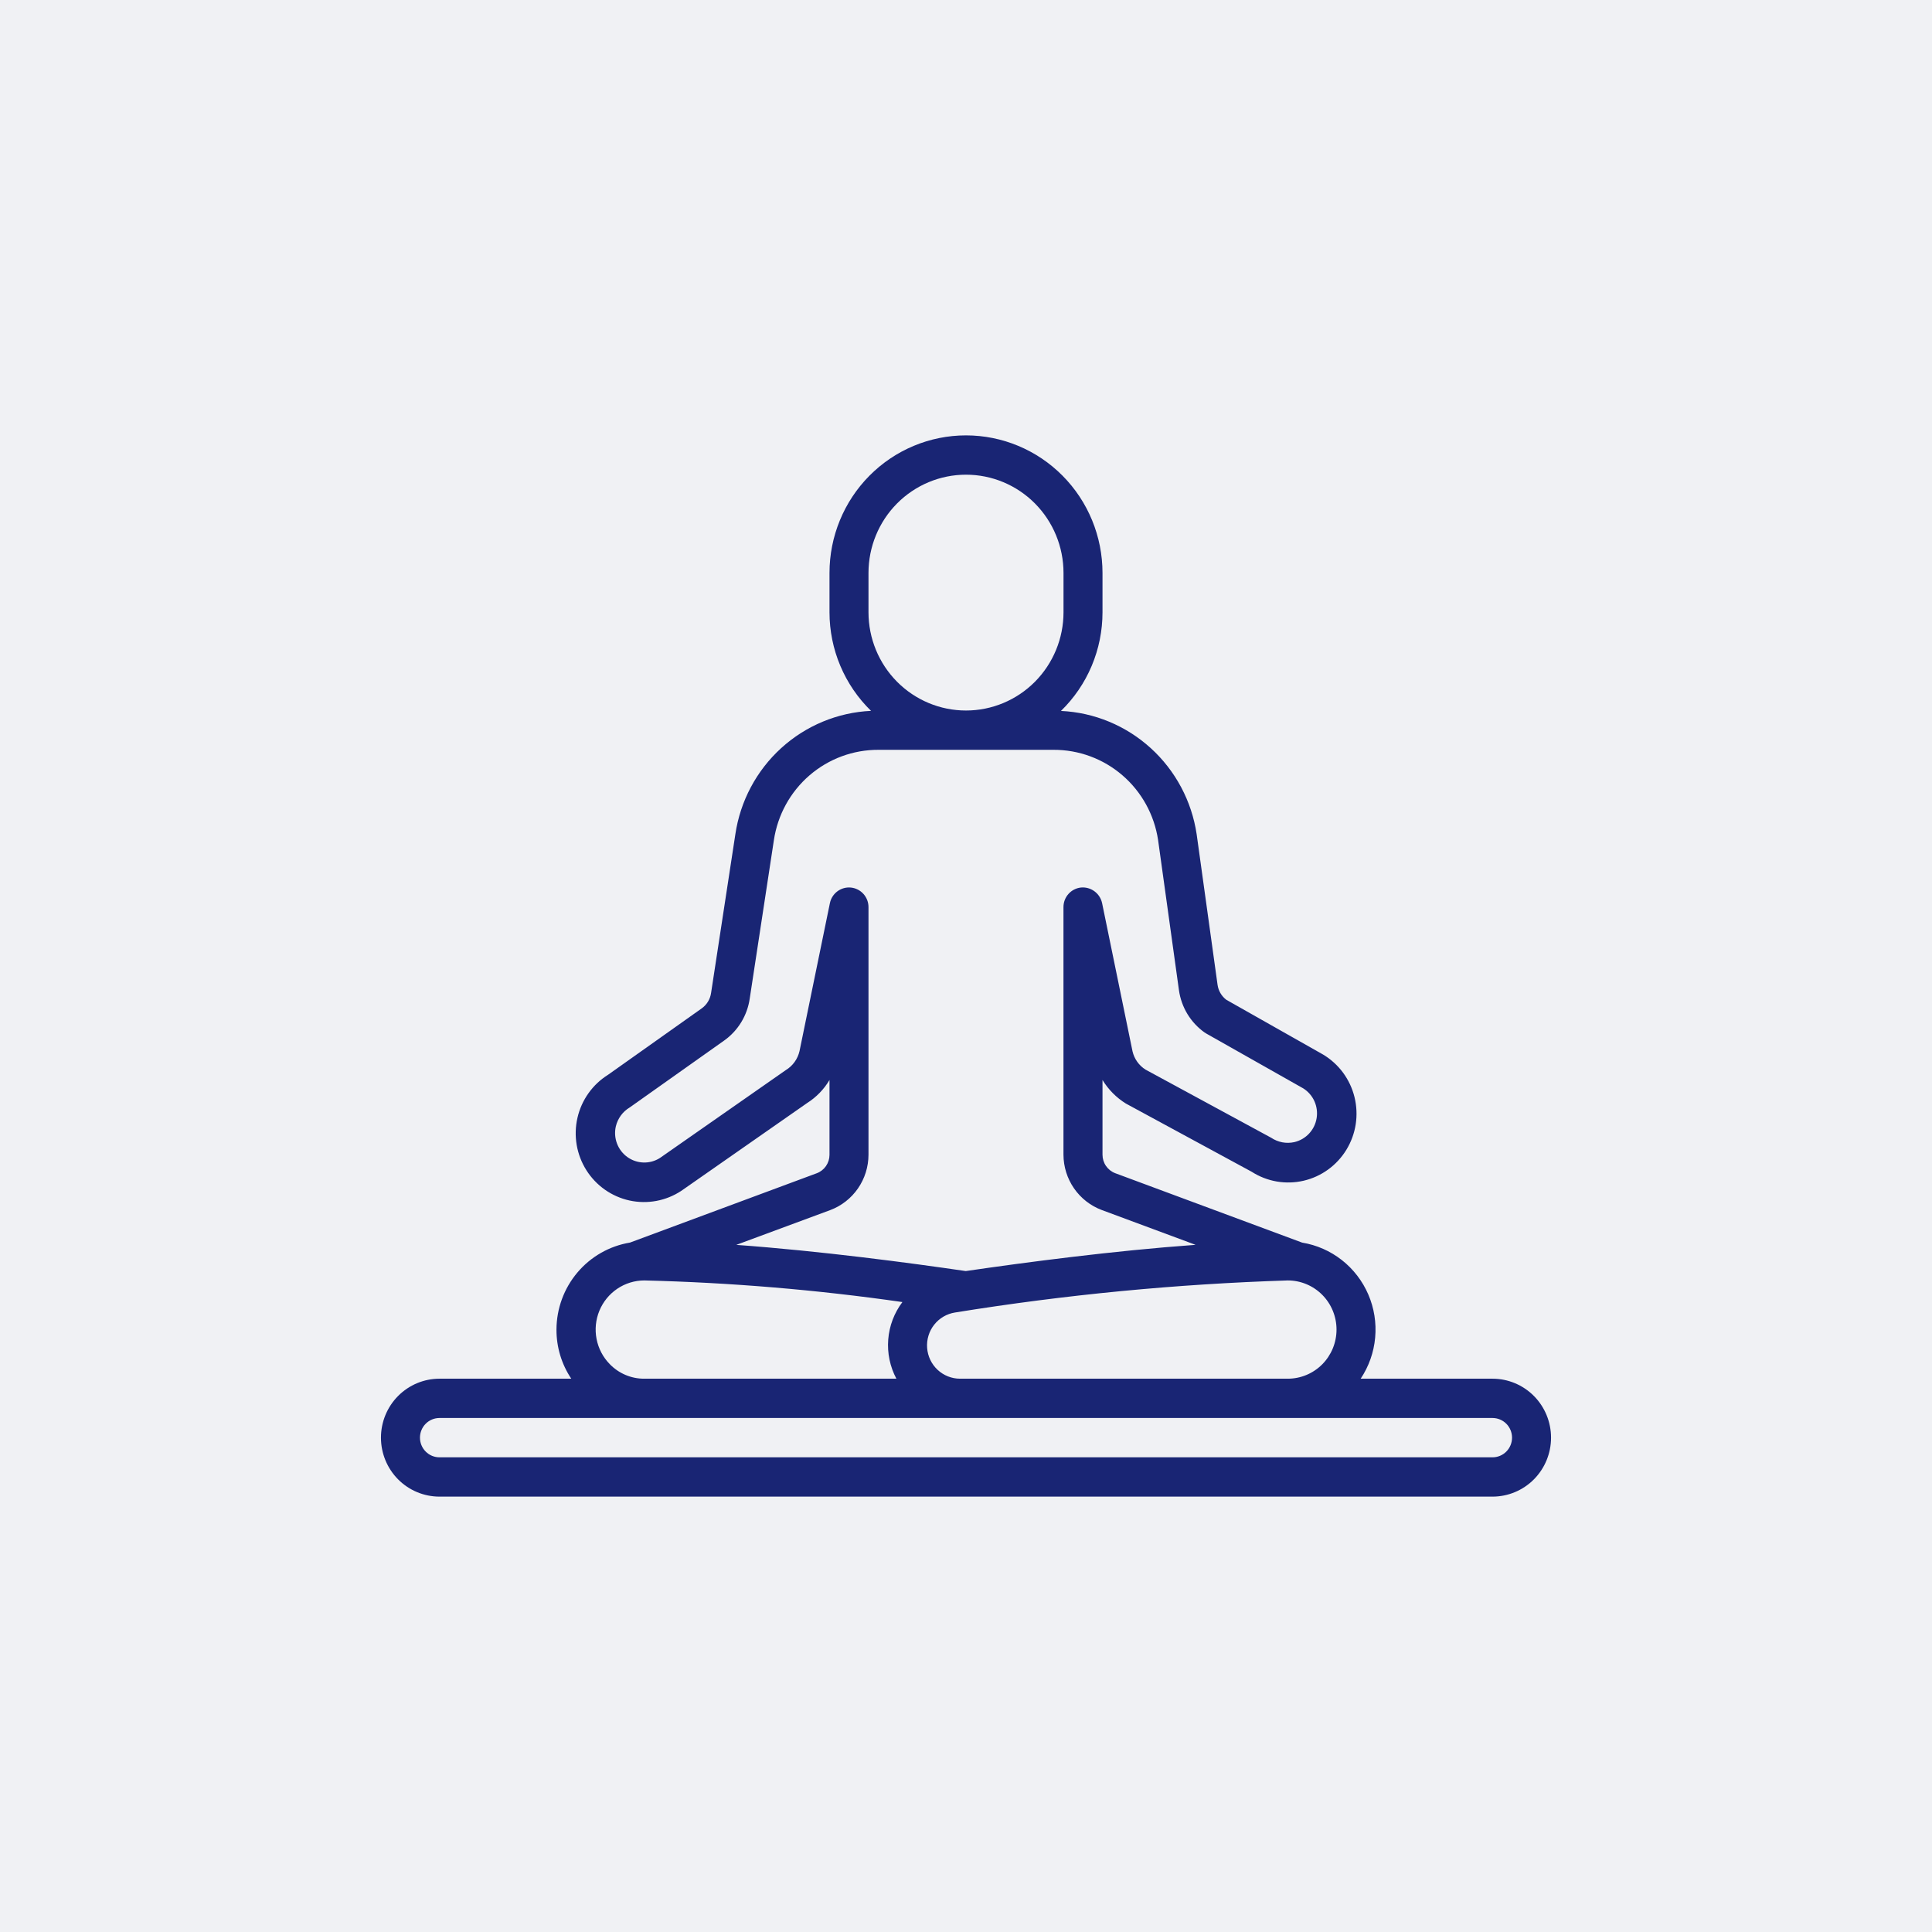 <svg width="142" height="142" viewBox="0 0 142 142" fill="none" xmlns="http://www.w3.org/2000/svg">
<rect x="0" y="0" width="142" height="142" fill="#808080" stroke="none"/>
<g clip-path="url(#clip0_19_492)">
<rect width="142" height="142" fill="#F0F1F4"/>
<path d="M109.7 101.333H100.008C100.609 100.432 100.975 99.394 101.073 98.313C101.172 97.232 100.999 96.144 100.571 95.148C100.142 94.152 99.473 93.28 98.623 92.613C97.773 91.946 96.771 91.505 95.708 91.331L81.971 86.23C81.695 86.126 81.458 85.94 81.29 85.697C81.122 85.453 81.033 85.163 81.033 84.867V79.378C81.464 80.083 82.053 80.677 82.753 81.111L91.99 86.119C92.551 86.479 93.178 86.724 93.833 86.838C94.489 86.952 95.161 86.933 95.809 86.783C96.458 86.633 97.071 86.354 97.611 85.963C98.152 85.572 98.61 85.076 98.959 84.505C99.307 83.934 99.54 83.299 99.643 82.636C99.745 81.973 99.716 81.297 99.557 80.646C99.398 79.995 99.111 79.382 98.715 78.843C98.318 78.305 97.819 77.851 97.247 77.509L90.131 73.482C89.781 73.214 89.55 72.819 89.489 72.381L87.954 61.322C87.591 58.88 86.398 56.641 84.579 54.987C82.76 53.333 80.428 52.366 77.98 52.253C78.947 51.312 79.715 50.185 80.239 48.94C80.764 47.693 81.034 46.354 81.033 45V42.111C81.033 39.429 79.976 36.858 78.095 34.962C76.213 33.065 73.661 32 71 32C68.339 32 65.787 33.065 63.905 34.962C62.024 36.858 60.967 39.429 60.967 42.111V45C60.967 46.353 61.237 47.691 61.762 48.936C62.286 50.181 63.054 51.307 64.02 52.247C61.571 52.361 59.238 53.328 57.419 54.983C55.6 56.639 54.408 58.879 54.047 61.322L52.264 72.979C52.232 73.207 52.154 73.425 52.035 73.621C51.916 73.817 51.758 73.987 51.571 74.119L44.691 78.995C44.127 79.347 43.637 79.808 43.251 80.353C42.864 80.897 42.589 81.513 42.441 82.165C42.292 82.817 42.274 83.493 42.386 84.152C42.499 84.811 42.741 85.442 43.097 86.007C43.453 86.571 43.917 87.059 44.462 87.442C45.006 87.824 45.621 88.094 46.27 88.236C46.919 88.377 47.589 88.387 48.242 88.266C48.895 88.144 49.517 87.893 50.073 87.527L59.333 81.065C60.002 80.64 60.562 80.062 60.967 79.378V84.878C60.967 85.174 60.877 85.462 60.709 85.704C60.541 85.946 60.304 86.131 60.029 86.233L46.305 91.328C44.799 91.577 43.429 92.356 42.44 93.527C41.45 94.698 40.905 96.184 40.9 97.722C40.895 99.009 41.274 100.267 41.988 101.333H32.3C31.16 101.333 30.066 101.79 29.259 102.603C28.453 103.415 28 104.517 28 105.667C28 106.816 28.453 107.918 29.259 108.731C30.066 109.543 31.16 110 32.3 110H109.7C110.84 110 111.934 109.543 112.741 108.731C113.547 107.918 114 106.816 114 105.667C114 104.517 113.547 103.415 112.741 102.603C111.934 101.79 110.84 101.333 109.7 101.333ZM98.233 97.722C98.233 98.68 97.856 99.598 97.184 100.276C96.512 100.953 95.6 101.333 94.65 101.333H70.56C69.949 101.332 69.36 101.099 68.912 100.68C68.464 100.261 68.189 99.687 68.143 99.073C68.096 98.458 68.281 97.849 68.661 97.366C69.041 96.883 69.588 96.563 70.192 96.468C78.287 95.16 86.456 94.373 94.65 94.111C95.6 94.111 96.512 94.492 97.184 95.169C97.856 95.846 98.233 96.764 98.233 97.722ZM63.833 45V42.111C63.833 40.196 64.588 38.359 65.932 37.004C67.276 35.65 69.099 34.889 71 34.889C72.901 34.889 74.724 35.65 76.068 37.004C77.412 38.359 78.167 40.196 78.167 42.111V45C78.167 46.916 77.412 48.752 76.068 50.107C74.724 51.461 72.901 52.222 71 52.222C69.099 52.222 67.276 51.461 65.932 50.107C64.588 48.752 63.833 46.916 63.833 45ZM61.02 88.941C61.843 88.633 62.554 88.078 63.057 87.351C63.56 86.625 63.831 85.761 63.833 84.875V66.667C63.832 66.31 63.7 65.966 63.461 65.701C63.223 65.437 62.897 65.271 62.544 65.235C62.192 65.199 61.839 65.296 61.553 65.507C61.267 65.718 61.069 66.028 60.997 66.378L58.765 77.25C58.698 77.541 58.574 77.816 58.4 78.057C58.225 78.299 58.005 78.502 57.75 78.656L48.497 85.115C48.136 85.342 47.717 85.456 47.292 85.443C46.867 85.43 46.455 85.29 46.109 85.041C45.763 84.792 45.498 84.445 45.347 84.044C45.197 83.644 45.167 83.207 45.263 82.79C45.331 82.5 45.457 82.227 45.632 81.988C45.808 81.748 46.029 81.547 46.284 81.396L53.227 76.477C53.731 76.119 54.157 75.661 54.48 75.132C54.803 74.602 55.015 74.011 55.104 73.396L56.879 61.756C57.154 59.902 58.083 58.21 59.495 56.99C60.907 55.769 62.709 55.103 64.569 55.111H77.431C79.288 55.103 81.086 55.767 82.497 56.983C83.909 58.2 84.839 59.887 85.118 61.737L86.652 72.782C86.739 73.401 86.951 73.996 87.274 74.529C87.598 75.062 88.026 75.523 88.532 75.884C88.574 75.911 88.614 75.937 88.656 75.962L95.788 79.995C96.149 80.222 96.435 80.551 96.61 80.942C96.784 81.333 96.84 81.767 96.77 82.19C96.7 82.612 96.507 83.005 96.216 83.317C95.924 83.629 95.547 83.847 95.133 83.944C94.842 84.009 94.541 84.014 94.248 83.959C93.956 83.903 93.677 83.789 93.429 83.623L84.194 78.615C83.712 78.312 83.368 77.828 83.239 77.27L81.003 66.378C80.928 66.029 80.729 65.721 80.443 65.51C80.158 65.299 79.806 65.2 79.454 65.232C79.099 65.268 78.77 65.436 78.532 65.703C78.293 65.97 78.162 66.317 78.164 66.677V84.867C78.166 85.753 78.437 86.617 78.94 87.344C79.443 88.07 80.153 88.625 80.977 88.934L87.873 91.494C81.853 91.927 75.382 92.779 70.983 93.422C66.849 92.817 60.259 91.942 54.115 91.497L61.02 88.941ZM44.814 100.26C44.319 99.754 43.982 99.112 43.847 98.414C43.711 97.716 43.784 96.993 44.054 96.337C44.325 95.68 44.783 95.118 45.369 94.722C45.955 94.326 46.644 94.114 47.35 94.111C53.701 94.267 60.037 94.797 66.326 95.7C65.724 96.497 65.362 97.452 65.284 98.451C65.205 99.45 65.414 100.451 65.884 101.333H47.35C46.877 101.335 46.41 101.241 45.974 101.056C45.538 100.872 45.144 100.601 44.814 100.26ZM109.7 107.111H32.3C31.92 107.111 31.555 106.959 31.287 106.688C31.018 106.417 30.867 106.05 30.867 105.667C30.867 105.284 31.018 104.916 31.287 104.645C31.555 104.374 31.92 104.222 32.3 104.222H109.7C110.08 104.222 110.445 104.374 110.714 104.645C110.982 104.916 111.133 105.284 111.133 105.667C111.133 106.05 110.982 106.417 110.714 106.688C110.445 106.959 110.08 107.111 109.7 107.111Z" fill="#192574"/>
</g>
<defs>
<clipPath id="clip0_19_492">
<rect width="142" height="142" fill="white"/>
</clipPath>
</defs>
</svg>
